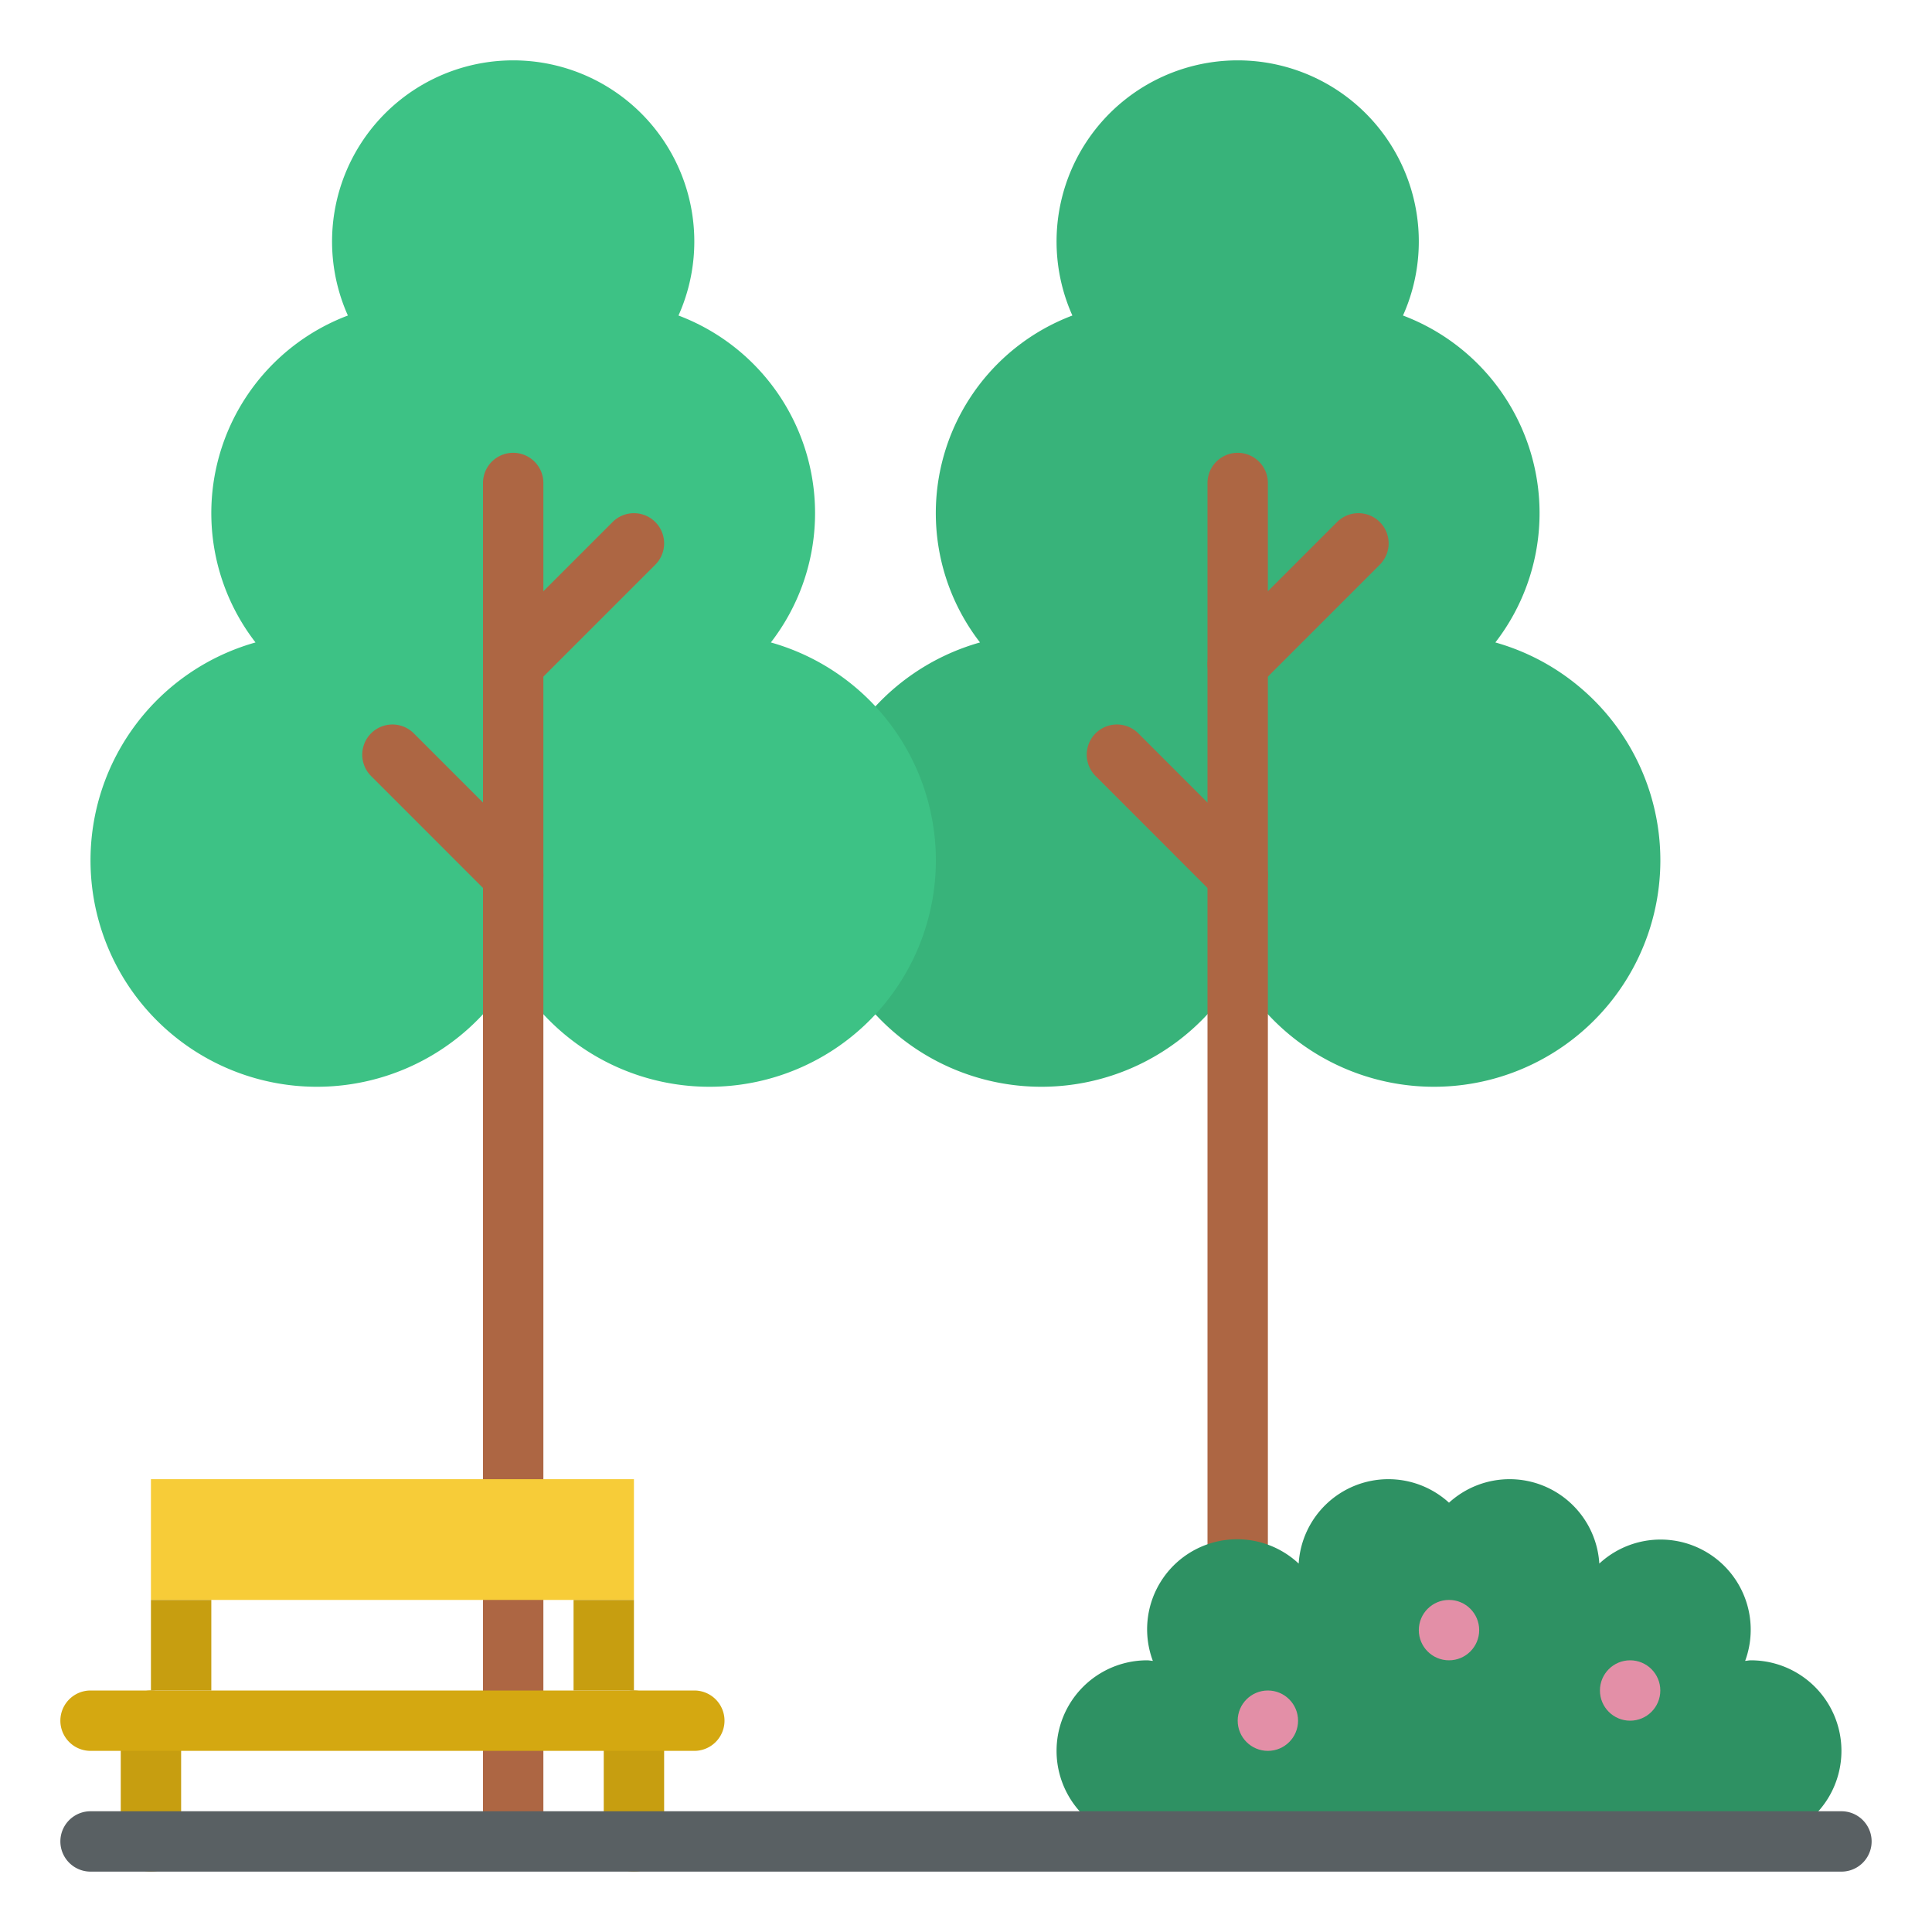 <?xml version="1.0" encoding="UTF-8" standalone="no"?>
<svg
   xmlns:dc="http://purl.org/dc/elements/1.1/"
   xmlns:cc="http://creativecommons.org/ns#"
   xmlns:rdf="http://www.w3.org/1999/02/22-rdf-syntax-ns#"
   xmlns:svg="http://www.w3.org/2000/svg"
   xmlns="http://www.w3.org/2000/svg"
   xmlns:sodipodi="http://sodipodi.sourceforge.net/DTD/sodipodi-0.dtd"
   xmlns:inkscape="http://www.inkscape.org/namespaces/inkscape"
   id="Flat"
   height="512"
   viewBox="0 0 512 512"
   width="512"
   version="1.1"
   sodipodi:docname="park3.svg"
   inkscape:version="1.0.1 (1.0.1+r73)">
  <defs
     id="defs1320" />
  <sodipodi:namedview
     pagecolor="#ffffff"
     bordercolor="#666666"
     borderopacity="1"
     objecttolerance="10"
     gridtolerance="10"
     guidetolerance="10"
     inkscape:pageopacity="0"
     inkscape:pageshadow="2"
     inkscape:window-width="1600"
     inkscape:window-height="801"
     id="namedview1318"
     showgrid="false"
     inkscape:zoom="1.2519531"
     inkscape:cx="256"
     inkscape:cy="256"
     inkscape:window-x="0"
     inkscape:window-y="28"
     inkscape:window-maximized="1"
     inkscape:current-layer="Flat" />
  <path
     d="m40 496a8 8 0 0 1 -8-8v-32a8 8 0 0 1 16 0v32a8 8 0 0 1 -8 8z"
     fill="#c79e10"
     id="path1275" />
  <path
     d="m168 496a8 8 0 0 1 -8-8v-32a8 8 0 0 1 16 0v32a8 8 0 0 1 -8 8z"
     fill="#c79e10"
     id="path1277" />
  <path
     d="m396.286 170.255a55.985 55.985 0 0 0 -24.479-86.639 48 48 0 1 0 -87.614 0 55.985 55.985 0 0 0 -24.479 86.639 60 60 0 1 0 68.286 87.663 60 60 0 1 0 68.286-87.663z"
     fill="#38b37a"
     id="path1279" />
  <path
     d="m204.286 170.255a55.985 55.985 0 0 0 -24.479-86.639 48 48 0 1 0 -87.614 0 55.985 55.985 0 0 0 -24.479 86.639 60 60 0 1 0 68.286 87.663 60 60 0 1 0 68.286-87.663z"
     fill="#3dc285"
     id="path1281" />
  <g
     fill="#ad6643"
     id="g1293">
    <path
       d="m328 488a8 8 0 0 1 -8-8v-352a8 8 0 0 1 16 0v352a8 8 0 0 1 -8 8z"
       id="path1283" />
    <path
       d="m328 184a8 8 0 0 1 -5.657-13.657l32-32a8 8 0 0 1 11.314 11.314l-32 32a7.976 7.976 0 0 1 -5.657 2.343z"
       id="path1285" />
    <path
       d="m328 240a7.976 7.976 0 0 1 -5.657-2.343l-32-32a8 8 0 0 1 11.314-11.314l32 32a8 8 0 0 1 -5.657 13.657z"
       id="path1287" />
    <path
       d="m136 488a8 8 0 0 1 -8-8v-352a8 8 0 0 1 16 0v352a8 8 0 0 1 -8 8z"
       id="path1289" />
    <path
       d="m136 184a8 8 0 0 1 -5.657-13.657l32-32a8 8 0 0 1 11.314 11.314l-32 32a7.976 7.976 0 0 1 -5.657 2.343z"
       id="path1291" />
  </g>
  <path
     d="m40 392h128v32h-128z"
     fill="#f7cc38"
     id="path1295" />
  <path
     d="m184 464h-160a8 8 0 0 1 0-16h160a8 8 0 0 1 0 16z"
     fill="#d4a811"
     id="path1297" />
  <path
     d="m464 488a24 24 0 0 0 0-48c-.52 0-1 .12-1.517.153a23.888 23.888 0 0 0 -38.648-25.788 23.819 23.819 0 0 0 -39.835-16.136 23.819 23.819 0 0 0 -39.835 16.136 23.858 23.858 0 0 0 -38.648 25.788c-.512-.033-1-.153-1.517-.153a24 24 0 0 0 0 48z"
     fill="#2e9163"
     id="path1301" />
  <circle
     cx="384"
     cy="432"
     fill="#e38fa7"
     r="8"
     id="circle1303" />
  <circle
     cx="432"
     cy="448"
     fill="#e38fa7"
     r="8"
     id="circle1305" />
  <circle
     cx="336"
     cy="456"
     fill="#e38fa7"
     r="8"
     id="circle1307" />
  <path
     d="m136 240a7.976 7.976 0 0 1 -5.657-2.343l-32-32a8 8 0 0 1 11.314-11.314l32 32a8 8 0 0 1 -5.657 13.657z"
     fill="#ad6643"
     id="path1309" />
  <path
     d="m40 424h16v24h-16z"
     fill="#c79e10"
     id="path1311" />
  <path
     d="m152 424h16v24h-16z"
     fill="#c79e10"
     id="path1313" />
  <path
     d="m488 496h-464a8 8 0 0 1 0-16h464a8 8 0 0 1 0 16z"
     fill="#596063"
     id="path1315" />
</svg>
